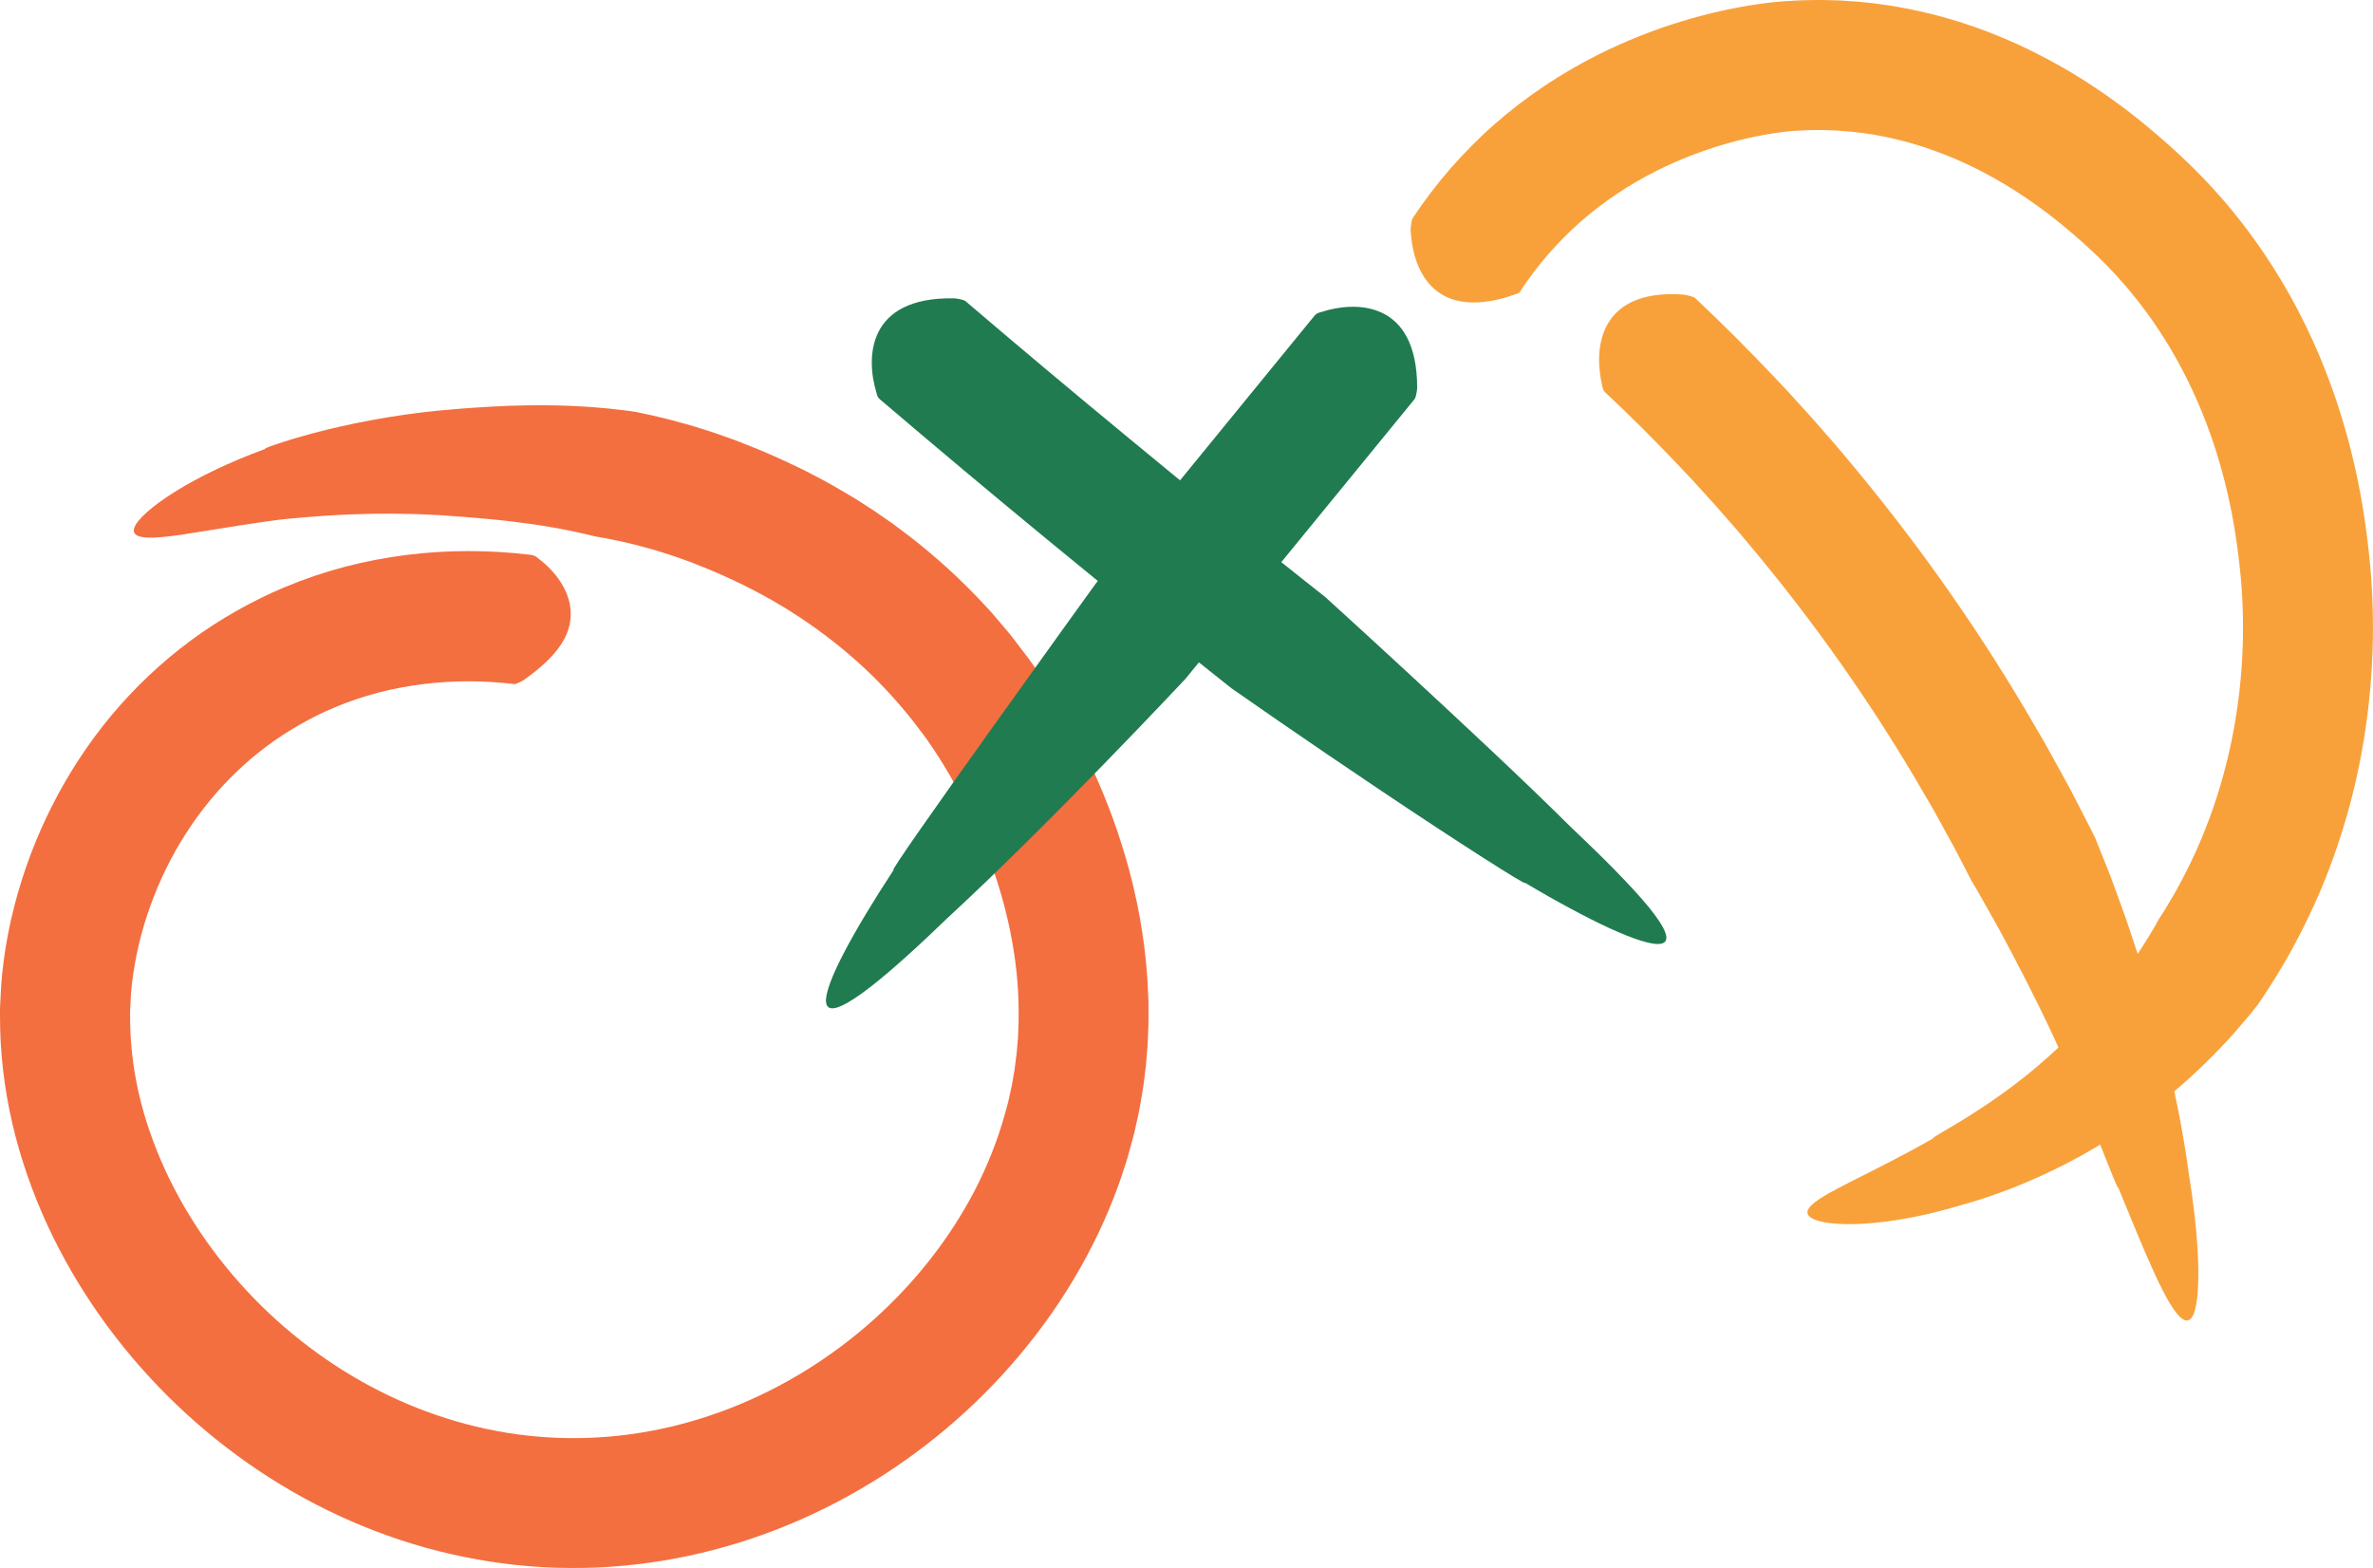 <?xml version="1.0" encoding="UTF-8"?>
<svg id="Layer_2" data-name="Layer 2" xmlns="http://www.w3.org/2000/svg" viewBox="0 0 1813.82 1198.63">
  <defs>
    <style>
      .cls-1 {
        fill: #f8a13b;
      }

      .cls-1, .cls-2, .cls-3 {
        stroke-width: 0px;
      }

      .cls-2 {
        fill: #207b50;
      }

      .cls-3 {
        fill: #f36f40;
      }
    </style>
  </defs>
  <g id="Layer_1-2" data-name="Layer 1">
    <g>
      <path class="cls-3" d="M405.16,424.07c2.75.35,3.77.5,7.02,3.37,5.73,4.36,11.74,10.33,16.28,17.37,4.55,7.03,7.58,15.1,7.79,23.44.08,4.17-.46,8.42-1.78,12.69-1.32,4.27-3.47,8.55-6.4,12.82-5.88,8.56-15.02,17.06-27.7,26.03-.95.67-5.17,2.92-7.16,3.13-5.82-.71-11.68-1.25-17.55-1.59-5.87-.35-11.75-.55-17.62-.53-11.74-.03-23.44.71-34.97,2.16-11.54,1.44-22.92,3.6-34.06,6.51-11.13,2.93-22.01,6.59-32.57,10.99-9.34,3.84-18.38,8.38-27.17,13.37-8.79,5-17.29,10.51-25.38,16.55-16.17,12.11-30.87,26.19-43.77,41.93-12.91,15.73-24.03,33.11-33.11,51.6-9.08,18.47-16.13,38.06-20.86,57.99-2.36,9.96-4.14,20.01-5.29,29.99-.31,2.5-.48,4.98-.74,7.47l-.36,7.49-.2,3.74c-.05,1.25-.19,2.49-.13,3.75l.07,7.54c.29,20.12,3.11,40.47,8.19,60.51,10.27,40.11,29.51,78.78,54.92,113.03,25.43,34.29,57.1,64.25,92.75,87.71,35.64,23.49,75.31,40.4,116.52,49.15,41.2,8.84,83.93,9.31,125.44,1.55,41.51-7.71,81.76-23.57,118.13-45.99,36.38-22.4,68.93-51.33,95.25-84.81,13.15-16.74,24.77-34.59,34.46-53.29,9.65-18.72,17.4-38.25,22.95-58.21l2.05-7.49c.38-1.24.61-2.51.9-3.77l.83-3.78c.53-2.53,1.18-5.03,1.63-7.58l1.32-7.64.67-3.82.48-3.85.99-7.69c.31-2.57.44-5.16.68-7.73l.33-3.87c.05-.65.12-1.29.16-1.94l.07-1.94c1.02-20.71.09-41.65-3.21-62.51-6.34-41.71-20.94-83.1-41.38-121.53-5.11-9.59-10.58-19-16.38-28.06-2.89-4.54-5.87-8.95-8.89-13.25-1.49-2.16-3.12-4.26-4.74-6.38l-4.84-6.35c-13.08-16.78-27.66-32.42-43.6-46.68-15.93-14.27-33.19-27.17-51.44-38.66-2.24-1.5-4.6-2.81-6.91-4.21-2.33-1.36-4.61-2.8-6.97-4.12-4.73-2.61-9.42-5.3-14.26-7.73-2.4-1.25-4.79-2.51-7.25-3.68-2.45-1.17-4.85-2.41-7.34-3.54-2.49-1.13-4.93-2.3-7.44-3.42-2.55-1.11-4.99-2.22-7.63-3.33l-3.93-1.67c-1.3-.55-2.52-1.01-3.79-1.52l-5.95-2.37-5.01-2-10.15-3.6c-3.36-1.27-6.81-2.26-10.23-3.35-3.42-1.07-6.83-2.2-10.31-3.09-13.78-4-27.83-7.04-42.05-9.43,0,0-.51-.13-1.5-.38-.99-.23-2.43-.65-4.34-1.06-1.91-.42-4.25-.94-6.98-1.55-1.37-.3-2.83-.65-4.4-.97-1.58-.31-3.25-.63-5-.98-1.76-.35-3.61-.71-5.54-1.1-1.95-.34-3.99-.69-6.1-1.05-2.12-.35-4.31-.77-6.6-1.12-2.3-.34-4.67-.7-7.11-1.06-9.82-1.4-20.84-2.78-33.04-3.9-3.07-.28-6.19-.56-9.36-.84-3.23-.27-6.5-.54-9.81-.82-6.34-.46-12.83-.92-19.43-1.4-3.31-.15-6.64-.29-9.99-.44-3.36-.13-6.75-.38-10.14-.38-3.41-.06-6.83-.13-10.26-.19-1.72-.02-3.45-.11-5.17-.08l-5.17.04c-3.46.02-6.93.03-10.4.05-3.47.1-6.94.21-10.39.31-6.95.11-13.83.6-20.7.92l-2.57.13-2.55.19c-1.7.13-3.4.25-5.09.38-3.38.27-6.77.44-10.1.75-3.34.31-6.65.61-9.93.91-1.64.15-3.28.27-4.9.45-1.62.18-3.23.36-4.83.53-43.28,5.8-71.85,11.77-89.21,13.21-17.35,1.64-23.53-1.05-21.16-7.41,2.42-6.26,13.44-16.27,30.97-27.21,17.5-10.97,41.56-22.74,69.25-32.81-1.54.13,1.44-1.23,7.96-3.4,3.26-1.08,7.37-2.49,12.26-3.96,4.9-1.41,10.53-3.08,16.79-4.76,25.05-6.65,60.33-13.82,96.69-17.23,4.55-.4,9.1-.79,13.64-1.19l3.38-.28,3.25-.23c2.17-.15,4.32-.31,6.48-.46,8.73-.57,17.44-1.09,26.06-1.38,17.19-.65,33.67-.52,47.88.1,3.56.2,6.98.38,10.23.56,3.25.15,6.35.49,9.25.71,2.91.25,5.64.48,8.16.7,2.52.29,4.84.55,6.93.79,4.19.5,7.5.81,9.74,1.18,2.25.33,3.44.5,3.44.5l6.51,1.32c2.17.44,4.34.87,6.49,1.4l12.93,3.08c8.56,2.32,17.15,4.55,25.58,7.31,8.51,2.53,16.81,5.63,25.16,8.58,2.07.77,4.12,1.62,6.18,2.43l6.39,2.54,4.62,1.85c1.56.62,2.95,1.24,4.43,1.86,2.9,1.21,5.9,2.54,8.88,3.85,2.98,1.29,5.97,2.7,8.96,4.07,2.99,1.35,5.97,2.8,8.93,4.26,2.97,1.45,5.95,2.88,8.87,4.43,11.83,5.95,23.3,12.64,34.68,19.49l8.4,5.37c2.79,1.81,5.62,3.55,8.33,5.48l8.21,5.68c1.36.95,2.74,1.88,4.09,2.86l4,2.99c21.44,15.83,41.64,33.51,60.18,52.87l6.87,7.34,3.43,3.68c1.15,1.22,2.19,2.54,3.29,3.81l6.51,7.68,3.25,3.84c1.07,1.29,2.2,2.53,3.19,3.89l12.21,16.02c4.03,5.39,7.87,11.03,11.55,16.59,14.66,22.32,27.34,45.38,38.3,69.45,5.47,12.03,10.5,24.28,15.07,36.75,4.51,12.5,8.53,25.21,12.1,38.1,1.64,6.5,3.42,12.95,4.8,19.53.7,3.29,1.51,6.54,2.12,9.86l1.87,9.93c2.27,13.3,4.16,26.72,5.12,40.29.64,6.76.83,13.58,1.12,20.39l.1,2.55v2.56s.02,5.12.02,5.12v5.12c0,1.71.02,3.41-.07,5.13l-.41,10.26c-.09,1.71-.11,3.42-.25,5.13l-.42,5.12-.86,10.25-1.27,10.21c-.75,6.82-2.04,13.57-3.2,20.34-.53,3.39-1.31,6.74-2.05,10.09l-2.23,10.05c-1.72,6.63-3.53,13.25-5.38,19.84l-3.16,9.75-1.59,4.87c-.53,1.62-1.05,3.25-1.67,4.84-18.45,51.4-47,98.17-82.3,138.45-35.34,40.29-77.53,74.24-124.43,100.15-46.87,25.9-98.62,43.66-152.23,51.11-26.79,3.74-54,4.9-81.06,3.39-27.07-1.49-53.97-5.67-80.17-12.3-52.46-13.26-101.94-36.49-145.73-67.22-43.82-30.75-82.16-68.91-113.07-112.7-15.44-21.9-29.02-45.24-40.33-69.81-11.3-24.57-20.34-50.4-26.56-77.18C3.25,832.02-.11,804.29.02,776.26l-.02-5.25.25-5.27.54-10.53c.36-7.02,1.19-14.01,2.05-20.94,1.82-13.85,4.51-27.45,7.9-40.83,6.8-26.74,16.5-52.58,28.91-77.16,12.41-24.56,27.56-47.87,45.33-69.22,17.78-21.32,38.17-40.64,60.59-57.26,11.19-8.34,22.94-15.9,35.07-22.77,12.13-6.86,24.65-13.1,37.55-18.43,14.84-6.18,30.09-11.32,45.56-15.39,15.48-4.05,31.18-7.03,46.93-9.01,15.76-1.99,31.57-2.97,47.33-2.96,7.89-.03,15.76.23,23.62.7,7.86.45,15.7,1.17,23.54,2.12Z"/>
      <path class="cls-2" d="M1004.31,241.88c1.55-1.85,2.11-2.53,5.98-3.47,24.79-8.1,72.8-9.73,72.95,57.85,0,1.24-.67,6.55-1.81,8.59l-104.45,127.79-12.66,15.04-58.22,71.23s-103.67,110.82-182.57,183.45c-130.35,126.13-101.85,56.44-40.39-37.53-9.05,7.66,154.39-218.73,154.39-218.73l49.95-61.17,12.43-15.23,104.39-127.83Z"/>
      <path class="cls-2" d="M673.16,305.77c-1.83-1.6-2.5-2.18-3.36-6.08-3.82-12.53-5.86-30.8,1.55-45.73,7.4-14.94,24.23-26.52,57.92-25.92,1.23.03,6.51.8,8.51,1.98,41.62,35.53,83.55,70.7,125.77,105.5,25.86,21.4,51.81,42.69,77.91,63.8,11.89,9.56,23.75,19.15,35.7,28.62,11.94,9.49,23.84,19.04,35.84,28.45,0,0,6.97,6.36,18.66,17.02,5.83,5.34,12.84,11.76,20.75,19,7.89,7.27,16.66,15.36,26.05,24.01,37.49,34.71,84.73,78.54,122.68,116.23,8.19,7.8,15.65,14.95,22.36,21.56,6.71,6.61,12.66,12.67,17.92,18.2,10.53,11.04,18.28,19.95,23.52,27.03,10.49,14.16,11.06,20.88,4.41,21.99-6.64,1.1-20.49-3.42-38.78-11.77-9.16-4.15-19.35-9.36-30.34-15.26-10.98-5.9-22.72-12.53-34.81-19.75,4.06,4.35-52.55-31.81-109.56-70.1-14.23-9.6-28.57-19.22-41.98-28.36-13.39-9.18-25.94-17.77-36.72-25.16-21.47-14.9-35.88-24.9-35.88-24.9-20.72-16.46-41.44-32.92-62.03-49.55-26.44-21.26-52.73-42.7-78.93-64.25-42.69-35.16-85.08-70.68-127.16-106.57Z"/>
      <path class="cls-1" d="M1227.44,300.33c-1.69-1.62-2.3-2.19-2.9-6.04-.74-3.1-1.36-6.56-1.75-10.23-.42-3.65-.62-7.52-.48-11.47.28-7.9,1.88-16.14,5.75-23.54,3.85-7.38,10.02-13.94,19.47-18.38,4.73-2.22,10.29-3.9,16.83-4.88,6.54-.98,14.07-1.27,22.62-.57,1.25.1,6.62,1.23,8.64,2.55,20.75,19.51,40.91,39.65,60.48,60.34l7.32,7.78,3.66,3.89,3.59,3.95,14.35,15.82,14.07,16.07,3.51,4.02,3.44,4.08,6.88,8.17c53.59,63.9,101.71,132.42,143.39,204.65,8.15,13.63,15.6,27.65,23.26,41.56l2.86,5.22,2.74,5.29,5.45,10.58,5.45,10.59c1.82,3.53,3.66,7.05,5.35,10.64,0,0,3.65,9.11,9.77,24.38.74,1.91,1.58,3.9,2.35,6.02.78,2.12,1.59,4.33,2.43,6.62,1.67,4.59,3.47,9.52,5.38,14.74,3.91,10.4,7.67,22.21,11.85,34.73,1.01,3.14,2.12,6.3,3.09,9.57.98,3.26,1.98,6.56,2.99,9.91,2,6.69,4.07,13.52,6.07,20.48,1.88,7,3.8,14.11,5.73,21.29.93,3.59,1.96,7.17,2.8,10.82.87,3.64,1.74,7.28,2.61,10.93.86,3.65,1.72,7.3,2.58,10.95l1.27,5.47c.38,1.83.77,3.67,1.15,5.5,1.53,7.32,3.01,14.61,4.45,21.81,1.35,7.23,2.57,14.4,3.77,21.42,1.24,7.01,2.2,13.95,3.13,20.71,7.38,45.52,8.38,75.64,6.92,93.27-1.6,17.66-5.76,22.91-11.42,19.26-11.42-7.32-28.5-50.04-49.36-100.82.13,1.45-1.17-1.32-3.54-7.25-2.45-5.9-6.09-14.94-10.45-26.09-9.02-22.2-21.76-52.58-35.81-82.64-13.96-30.11-29.57-59.72-41.47-81.82-6.17-10.93-11.32-20.07-14.94-26.47-1.77-3.21-3.31-5.67-4.31-7.37-1.01-1.69-1.55-2.6-1.55-2.6-5.86-11.26-11.48-22.64-17.73-33.7l-9.16-16.69c-.77-1.39-1.51-2.79-2.31-4.16l-2.4-4.11-4.8-8.22c-38.89-67.24-83.78-130.99-133.77-190.45l-6.41-7.61-3.21-3.8-3.27-3.74-13.11-14.97-13.38-14.73-3.35-3.68-3.41-3.62-6.82-7.24c-18.24-19.27-37.03-38.02-56.36-56.19Z"/>
      <path class="cls-1" d="M1162.77,221.81c-1.14,1.7-1.56,2.28-5.01,3.27-5.47,2.06-12.37,4.08-19.94,5.23-7.57,1.13-15.79,1.43-23.9-.49-4.06-.93-8.06-2.47-11.89-4.79-3.82-2.32-7.49-5.36-10.78-9.48-6.55-8.2-11.82-20.53-13.02-38.9-.04-.67.04-2.48.26-4.45.24-1.96.65-4.05,1.2-5.28,8.78-13.28,18.46-26,28.92-38.05,10.56-11.97,21.77-23.41,33.77-33.93,23.99-21.06,50.66-38.79,78.78-52.96,20.67-10.34,42.06-18.94,64-25.6,10.97-3.34,22.07-6.25,33.34-8.66,11.29-2.42,22.65-4.39,34.64-5.78,3.01-.35,6.08-.65,9.33-.91l8.81-.51c5.84-.41,11.72-.42,17.58-.51,2.93-.08,5.87.02,8.8.1l8.8.25,8.79.58,4.39.3c1.46.11,2.92.29,4.38.44l8.75.93c2.91.34,5.81.81,8.71,1.21,5.82.76,11.56,1.92,17.32,2.96,11.45,2.38,22.85,5.04,33.97,8.48l4.19,1.24,4.14,1.36c2.75.92,5.53,1.79,8.26,2.77l8.16,2.98c2.73.97,5.38,2.11,8.08,3.16,10.72,4.31,21.23,9.05,31.43,14.26,10.22,5.19,20.2,10.75,29.91,16.68,9.7,5.94,19.13,12.24,28.29,18.83,9.16,6.59,18.07,13.5,26.64,20.64,4.3,3.56,8.5,7.19,12.56,10.76l3,2.65,1.46,1.29.73.65.79.72,6.27,5.79c16.65,15.52,32.18,32.33,46.17,50.3,13.99,17.97,26.57,37,37.66,56.76l4.04,7.47,2.01,3.74,1.91,3.78,3.81,7.57,3.61,7.65,1.8,3.83,1.7,3.87,3.38,7.74c2.12,5.21,4.32,10.39,6.26,15.66,2.05,5.23,3.89,10.53,5.76,15.81,1.77,5.31,3.57,10.62,5.16,15.98,3.28,10.69,6.22,21.46,8.76,32.3,2.56,10.84,4.78,21.73,6.66,32.65,1.89,10.9,3.43,21.9,4.67,32.64l.89,8.02c.3,2.78.56,5.56.82,8.35.49,5.57.91,11.14,1.21,16.71.62,11.14.89,22.27.81,33.39-.14,22.24-1.71,44.44-4.63,66.52-1.51,11.03-3.24,22.04-5.47,32.98-1.02,5.48-2.31,10.92-3.51,16.37-.61,2.72-1.33,5.43-1.99,8.14-.69,2.71-1.31,5.43-2.08,8.12-5.81,21.59-13.02,42.86-21.65,63.57-6.61,15.71-14.04,31.09-22.22,46.06l-3.1,5.59c-1.03,1.87-2.06,3.74-3.17,5.55l-6.56,10.98c-4.58,7.18-9.1,14.41-14.03,21.36,0,0-1.63,2.06-4.62,5.86-1.52,1.88-3.47,4.12-5.71,6.76-2.26,2.63-4.78,5.66-7.71,8.95-11.73,13.1-29,30.79-50.74,48.63-2.75,2.18-5.55,4.39-8.39,6.64-1.42,1.12-2.85,2.24-4.29,3.37-1.47,1.08-2.96,2.18-4.45,3.27-2.99,2.18-6.01,4.38-9.06,6.6-3.12,2.11-6.27,4.25-9.45,6.4-3.15,2.18-6.44,4.21-9.72,6.27-3.3,2.04-6.55,4.17-9.96,6.09-3.38,1.95-6.77,3.91-10.18,5.88-3.46,1.85-6.93,3.7-10.4,5.56-13.96,7.25-28.27,13.76-42.49,19.34-14.21,5.6-28.39,10.17-41.94,13.86-11.4,3.37-21.89,5.99-31.52,7.91-4.79,1.03-9.4,1.78-13.75,2.53-4.38.65-8.49,1.29-12.43,1.71-15.68,1.81-27.82,1.92-36.76,1.12-8.94-.8-14.67-2.47-17.66-4.52-3-2.06-3.33-4.52-1.4-7.29,3.8-5.54,16.19-12.19,33.31-20.87,17.13-8.66,38.99-19.45,61.81-32.56-.68.14-.41-.18.7-.92.55-.37,1.32-.83,2.27-1.41.95-.59,2.08-1.28,3.4-2.06,2.62-1.56,5.98-3.45,9.82-5.81,1.93-1.16,4-2.41,6.21-3.73,2.17-1.36,4.47-2.81,6.89-4.32,9.6-6.12,20.79-13.66,32.37-22.41,11.57-8.75,23.46-18.77,34.75-29.42,11.28-10.66,22-21.9,31.39-33,2.36-2.76,4.56-5.59,6.78-8.28,1.1-1.36,2.19-2.7,3.26-4.02,1.03-1.37,2.04-2.72,3.04-4.05,2-2.66,3.94-5.24,5.83-7.75,1.79-2.57,3.52-5.06,5.18-7.44,3.41-4.7,6.16-9.28,8.75-13.23,2.62-3.92,4.65-7.52,6.39-10.42,1.73-2.92,3.13-5.18,3.97-6.79.87-1.59,1.34-2.44,1.34-2.44l2.86-4.46,1.44-2.23c.47-.75.91-1.51,1.36-2.27l5.42-9.09,5.12-9.26c.88-1.53,1.65-3.12,2.46-4.68l2.41-4.71c1.66-3.11,3.1-6.34,4.63-9.52l2.26-4.79,2.11-4.85,2.12-4.85c.18-.42.35-.77.53-1.25l.7-1.74,1.39-3.48c1.93-4.61,3.6-9.32,5.33-14.01,13.45-37.66,21.25-77.56,23.49-117.92,1.09-20.17.8-40.45-.93-60.42-.23-2.5-.45-4.99-.73-7.48l-.42-3.88-.45-3.93c-.61-5.19-1.27-10.26-2.02-15.3-1.48-10.08-3.26-20.05-5.42-29.92-8.53-39.47-22.6-77.32-42.23-111.52-4.84-8.6-10.21-16.84-15.74-24.95-2.85-3.99-5.64-8.03-8.67-11.89l-2.22-2.93c-.73-.98-1.48-1.95-2.27-2.89l-4.64-5.69c-1.51-1.93-3.17-3.73-4.77-5.58-1.62-1.83-3.2-3.71-4.85-5.52l-5.03-5.35-2.51-2.68-2.61-2.58-5.21-5.18c-1.75-1.72-3.59-3.33-5.38-5.01l-2.7-2.5-1.35-1.25c-.43-.4-1-.89-1.49-1.34l-3.01-2.66-2.93-2.57c-7.73-6.74-15.44-13-23.4-18.97-7.96-5.95-16.1-11.56-24.43-16.78-8.33-5.23-16.83-10.06-25.49-14.49-8.65-4.44-17.47-8.42-26.41-11.92-8.94-3.49-17.98-6.62-27.14-9.16-9.16-2.51-18.39-4.62-27.69-6.19-18.61-3.02-37.45-4.17-56.29-3.02l-3.53.19-1.74.1-1.52.13c-2.07.18-4.32.43-6.58.72-4.55.58-9.24,1.31-13.94,2.17-9.41,1.76-18.88,3.93-28.22,6.61-18.68,5.33-36.87,12.38-54.05,21.01-20.99,10.59-40.45,23.61-57.82,38.84-8.69,7.62-16.74,15.89-24.39,24.53-7.56,8.72-14.57,17.94-20.96,27.61Z"/>
    </g>
  </g>
</svg>